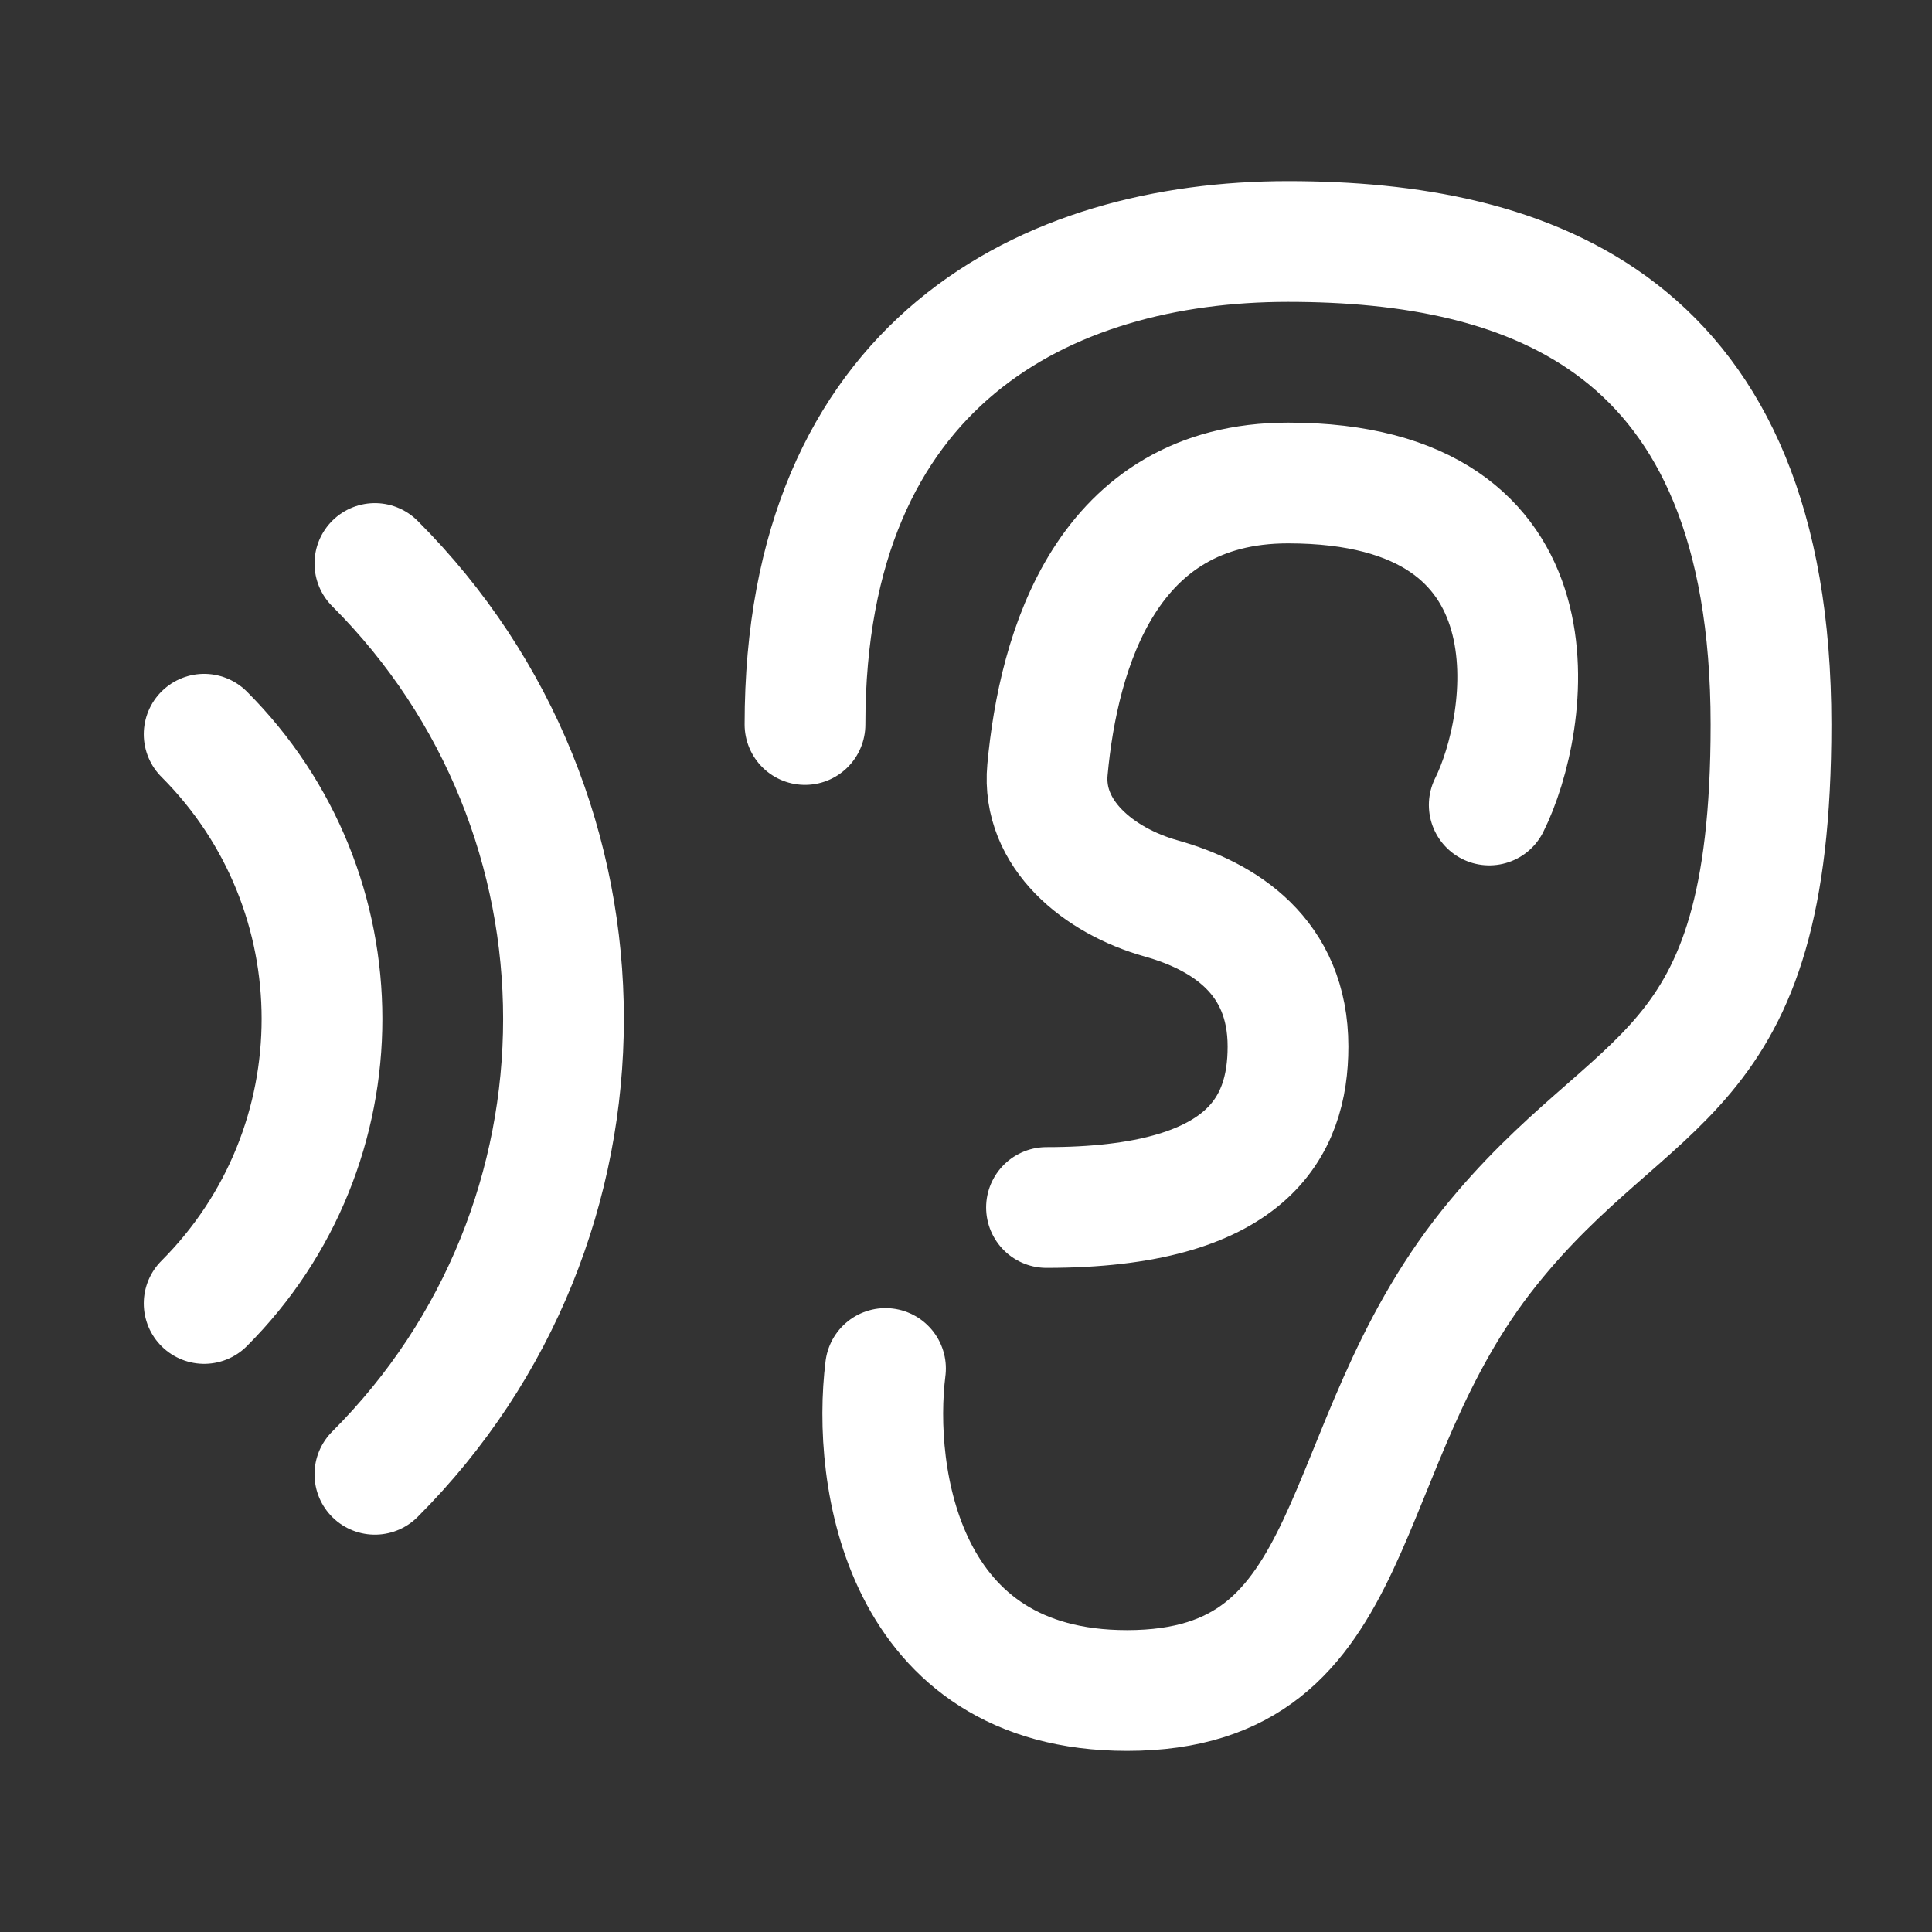 <svg width="24" height="24" viewBox="0 0 24 24" fill="none" xmlns="http://www.w3.org/2000/svg">
<rect x="0" y="0" width="24" height="24" fill="#333333" stroke="none"/>
<path d="M10 9C10 4.5 13 3 16 3C19 3 22 4 22 9C22 13.5 20.311 13.236 18.5 15.5C16.5 18 17 21 14 21C11.2 21 10.833 18.333 11 17M13 15C15.5 15 16 14 16 13C16 11.875 15.2 11.379 14.426 11.161C13.651 10.944 12.938 10.364 13.012 9.562C13.148 8.085 13.74 6 16 6C19.5 6 19 9 18.5 10" stroke="white" stroke-width="1.5" stroke-linecap="round"/>
<path d="M4.657 7C7.781 10.124 7.781 15.19 4.657 18.314M2.536 9.121C4.488 11.074 4.488 14.24 2.536 16.192" stroke="white" stroke-width="1.5" stroke-linecap="round"/>
</svg>
